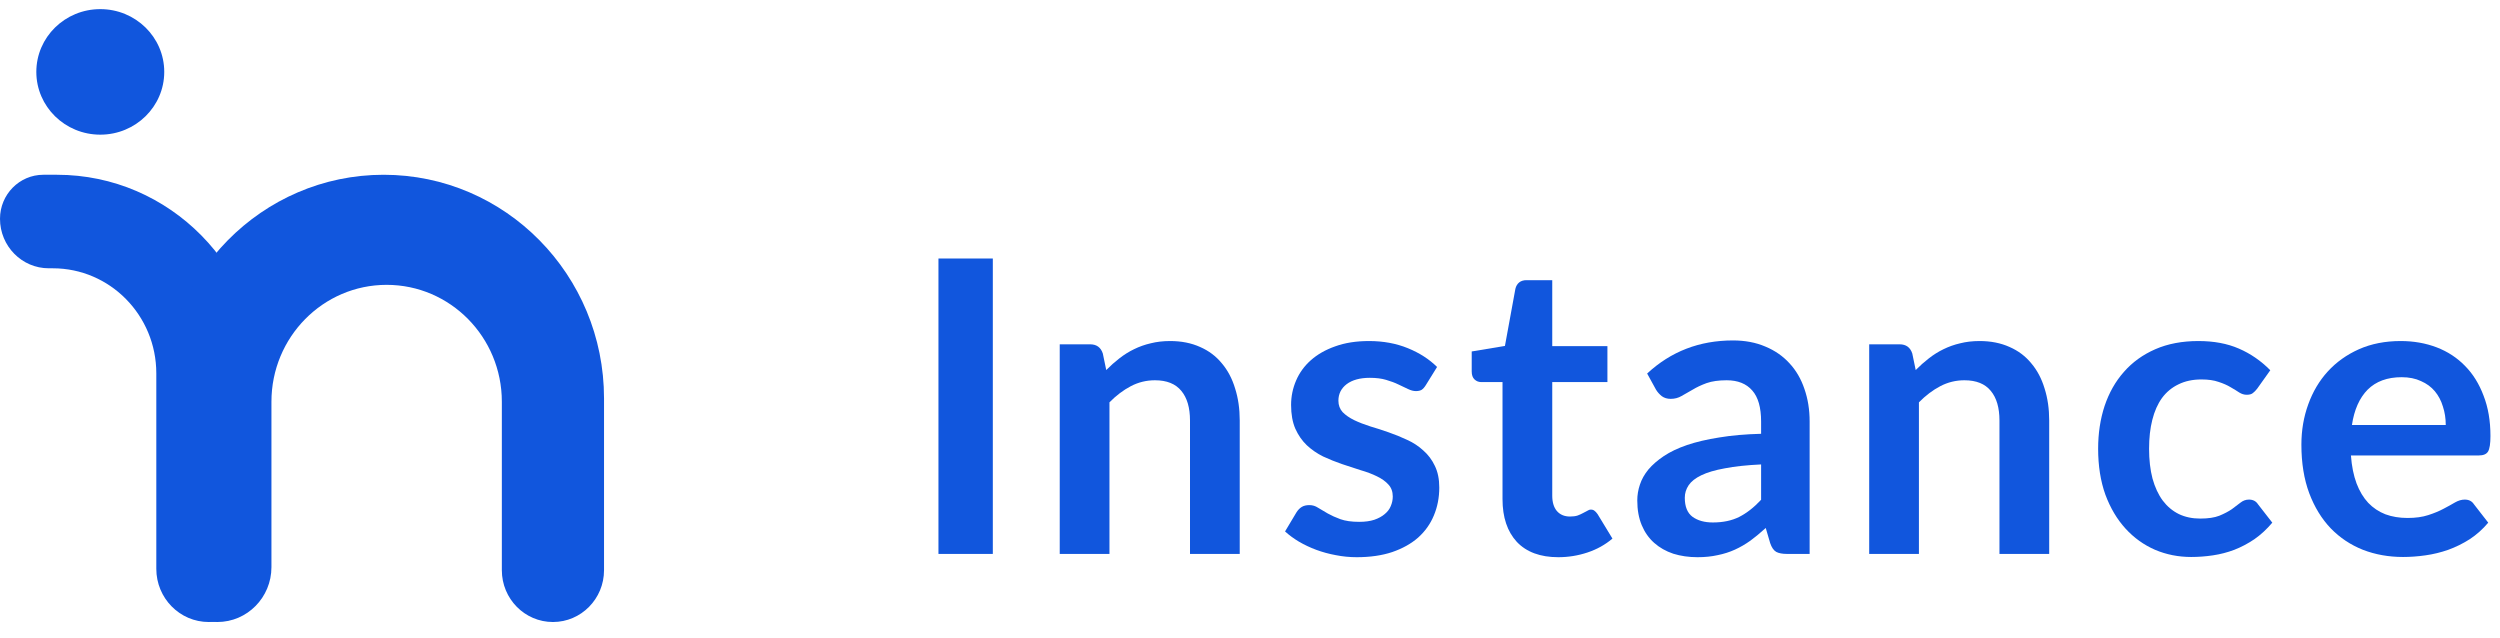 <svg width="149" height="38" viewBox="0 0 149 38" fill="none" xmlns="http://www.w3.org/2000/svg">
<path d="M59.172 33.014H55.932V15.407H59.172V33.014Z" fill="#1156DD"/>
<path d="M65.932 22.055C66.18 21.803 66.44 21.572 66.712 21.361C66.992 21.142 67.284 20.959 67.588 20.813C67.9 20.659 68.232 20.541 68.584 20.46C68.936 20.371 69.32 20.326 69.736 20.326C70.408 20.326 71.004 20.444 71.524 20.679C72.044 20.906 72.476 21.231 72.82 21.653C73.172 22.067 73.436 22.566 73.612 23.151C73.796 23.727 73.888 24.364 73.888 25.063V33.014H70.924V25.063C70.924 24.299 70.752 23.711 70.408 23.297C70.064 22.875 69.54 22.664 68.836 22.664C68.324 22.664 67.844 22.782 67.396 23.017C66.948 23.252 66.524 23.573 66.124 23.979V33.014H63.16V20.521H64.972C65.356 20.521 65.608 20.703 65.728 21.069L65.932 22.055Z" fill="#1156DD"/>
<path d="M84.977 22.956C84.897 23.086 84.813 23.179 84.725 23.236C84.637 23.285 84.525 23.309 84.389 23.309C84.245 23.309 84.089 23.269 83.921 23.187C83.761 23.106 83.573 23.017 83.357 22.92C83.141 22.814 82.893 22.721 82.613 22.64C82.341 22.558 82.017 22.518 81.641 22.518C81.057 22.518 80.597 22.644 80.261 22.895C79.933 23.147 79.769 23.476 79.769 23.881C79.769 24.149 79.853 24.377 80.021 24.563C80.197 24.742 80.425 24.9 80.705 25.038C80.993 25.176 81.317 25.302 81.677 25.416C82.037 25.521 82.401 25.639 82.769 25.769C83.145 25.899 83.513 26.049 83.873 26.219C84.233 26.382 84.553 26.593 84.833 26.852C85.121 27.104 85.349 27.409 85.517 27.766C85.693 28.123 85.781 28.553 85.781 29.056C85.781 29.657 85.673 30.213 85.457 30.725C85.249 31.228 84.937 31.666 84.521 32.04C84.105 32.405 83.589 32.693 82.973 32.904C82.365 33.107 81.661 33.209 80.861 33.209C80.437 33.209 80.021 33.168 79.613 33.087C79.213 33.014 78.825 32.908 78.449 32.77C78.081 32.632 77.737 32.47 77.417 32.283C77.105 32.096 76.829 31.893 76.589 31.674L77.273 30.53C77.361 30.392 77.465 30.286 77.585 30.213C77.705 30.14 77.857 30.104 78.041 30.104C78.225 30.104 78.397 30.156 78.557 30.262C78.725 30.367 78.917 30.481 79.133 30.603C79.349 30.725 79.601 30.838 79.889 30.944C80.185 31.049 80.557 31.102 81.005 31.102C81.357 31.102 81.657 31.061 81.905 30.98C82.161 30.891 82.369 30.777 82.529 30.639C82.697 30.501 82.817 30.343 82.889 30.165C82.969 29.978 83.009 29.787 83.009 29.592C83.009 29.3 82.921 29.061 82.745 28.874C82.577 28.687 82.349 28.525 82.061 28.387C81.781 28.249 81.457 28.127 81.089 28.021C80.729 27.908 80.357 27.786 79.973 27.656C79.597 27.526 79.225 27.376 78.857 27.206C78.497 27.027 78.173 26.804 77.885 26.536C77.605 26.268 77.377 25.939 77.201 25.55C77.033 25.16 76.949 24.689 76.949 24.137C76.949 23.626 77.049 23.139 77.249 22.676C77.449 22.213 77.741 21.811 78.125 21.471C78.517 21.122 79.001 20.846 79.577 20.643C80.161 20.431 80.833 20.326 81.593 20.326C82.441 20.326 83.213 20.468 83.909 20.752C84.605 21.036 85.185 21.41 85.649 21.872L84.977 22.956Z" fill="#1156DD"/>
<path d="M92.874 33.209C91.802 33.209 90.978 32.904 90.402 32.295C89.834 31.678 89.55 30.83 89.55 29.75V22.773H88.29C88.13 22.773 87.994 22.721 87.882 22.615C87.77 22.51 87.714 22.351 87.714 22.14V20.947L89.694 20.618L90.318 17.209C90.358 17.047 90.434 16.921 90.546 16.831C90.658 16.742 90.802 16.698 90.978 16.698H92.514V20.63H95.802V22.773H92.514V29.544C92.514 29.933 92.606 30.238 92.79 30.457C92.982 30.676 93.242 30.785 93.57 30.785C93.754 30.785 93.906 30.765 94.026 30.725C94.154 30.676 94.262 30.627 94.35 30.578C94.446 30.53 94.53 30.485 94.602 30.445C94.674 30.396 94.746 30.372 94.818 30.372C94.906 30.372 94.978 30.396 95.034 30.445C95.09 30.485 95.15 30.55 95.214 30.639L96.102 32.1C95.67 32.466 95.174 32.742 94.614 32.928C94.054 33.115 93.474 33.209 92.874 33.209Z" fill="#1156DD"/>
<path d="M104.962 27.68C104.106 27.721 103.386 27.798 102.802 27.912C102.218 28.017 101.75 28.155 101.398 28.326C101.046 28.496 100.794 28.695 100.642 28.922C100.49 29.15 100.414 29.397 100.414 29.665C100.414 30.193 100.566 30.57 100.87 30.798C101.182 31.025 101.586 31.139 102.082 31.139C102.69 31.139 103.214 31.029 103.654 30.81C104.102 30.582 104.538 30.242 104.962 29.787V27.68ZM98.17 22.262C99.586 20.947 101.29 20.29 103.282 20.29C104.002 20.29 104.646 20.411 105.214 20.655C105.782 20.89 106.262 21.223 106.654 21.653C107.046 22.075 107.342 22.583 107.542 23.175C107.75 23.768 107.854 24.417 107.854 25.123V33.014H106.51C106.23 33.014 106.014 32.973 105.862 32.892C105.71 32.803 105.59 32.628 105.502 32.368L105.238 31.467C104.926 31.751 104.622 32.003 104.326 32.222C104.03 32.433 103.722 32.612 103.402 32.758C103.082 32.904 102.738 33.014 102.37 33.087C102.01 33.168 101.61 33.209 101.17 33.209C100.65 33.209 100.17 33.139 99.73 33.002C99.29 32.855 98.91 32.64 98.59 32.356C98.27 32.072 98.022 31.719 97.846 31.297C97.67 30.875 97.582 30.384 97.582 29.823C97.582 29.507 97.634 29.194 97.738 28.886C97.842 28.569 98.01 28.269 98.242 27.985C98.482 27.701 98.79 27.433 99.166 27.181C99.542 26.93 100.002 26.71 100.546 26.524C101.098 26.337 101.738 26.187 102.466 26.073C103.194 25.951 104.026 25.878 104.962 25.854V25.123C104.962 24.287 104.786 23.67 104.434 23.273C104.082 22.867 103.574 22.664 102.91 22.664C102.43 22.664 102.03 22.721 101.71 22.834C101.398 22.948 101.122 23.078 100.882 23.224C100.642 23.362 100.422 23.488 100.222 23.601C100.03 23.715 99.814 23.772 99.574 23.772C99.366 23.772 99.19 23.719 99.046 23.614C98.902 23.5 98.786 23.37 98.698 23.224L98.17 22.262Z" fill="#1156DD"/>
<path d="M114.176 22.055C114.424 21.803 114.684 21.572 114.956 21.361C115.236 21.142 115.528 20.959 115.832 20.813C116.144 20.659 116.476 20.541 116.828 20.46C117.18 20.371 117.564 20.326 117.98 20.326C118.652 20.326 119.248 20.444 119.768 20.679C120.288 20.906 120.72 21.231 121.064 21.653C121.416 22.067 121.68 22.566 121.856 23.151C122.04 23.727 122.132 24.364 122.132 25.063V33.014H119.168V25.063C119.168 24.299 118.996 23.711 118.652 23.297C118.308 22.875 117.784 22.664 117.08 22.664C116.568 22.664 116.088 22.782 115.64 23.017C115.192 23.252 114.768 23.573 114.368 23.979V33.014H111.404V20.521H113.216C113.6 20.521 113.852 20.703 113.972 21.069L114.176 22.055Z" fill="#1156DD"/>
<path d="M134.529 23.163C134.441 23.277 134.353 23.366 134.265 23.431C134.185 23.496 134.065 23.528 133.905 23.528C133.753 23.528 133.605 23.484 133.461 23.394C133.317 23.297 133.145 23.192 132.945 23.078C132.745 22.956 132.505 22.851 132.225 22.761C131.953 22.664 131.613 22.615 131.205 22.615C130.685 22.615 130.229 22.713 129.837 22.907C129.445 23.094 129.117 23.366 128.853 23.723C128.597 24.08 128.405 24.515 128.277 25.026C128.149 25.529 128.085 26.102 128.085 26.743C128.085 27.409 128.153 28.001 128.289 28.521C128.433 29.04 128.637 29.479 128.901 29.836C129.165 30.185 129.485 30.453 129.861 30.639C130.237 30.818 130.661 30.907 131.133 30.907C131.605 30.907 131.985 30.85 132.273 30.737C132.569 30.615 132.817 30.485 133.017 30.347C133.217 30.201 133.389 30.071 133.533 29.957C133.685 29.836 133.853 29.775 134.037 29.775C134.277 29.775 134.457 29.868 134.577 30.055L135.429 31.151C135.101 31.54 134.745 31.869 134.361 32.137C133.977 32.397 133.577 32.608 133.161 32.77C132.753 32.924 132.329 33.034 131.889 33.099C131.457 33.164 131.025 33.196 130.593 33.196C129.833 33.196 129.117 33.054 128.445 32.77C127.773 32.478 127.185 32.056 126.681 31.504C126.177 30.952 125.777 30.278 125.481 29.483C125.193 28.679 125.049 27.766 125.049 26.743C125.049 25.826 125.177 24.977 125.433 24.198C125.697 23.411 126.081 22.733 126.585 22.165C127.089 21.588 127.713 21.138 128.457 20.813C129.201 20.488 130.057 20.326 131.025 20.326C131.945 20.326 132.749 20.476 133.437 20.776C134.133 21.077 134.757 21.507 135.309 22.067L134.529 23.163Z" fill="#1156DD"/>
<path d="M145.767 25.331C145.767 24.941 145.711 24.576 145.599 24.235C145.495 23.886 145.335 23.581 145.119 23.321C144.903 23.062 144.627 22.859 144.291 22.713C143.963 22.558 143.579 22.481 143.139 22.481C142.283 22.481 141.607 22.729 141.111 23.224C140.623 23.719 140.311 24.421 140.175 25.331H145.767ZM140.115 27.145C140.163 27.786 140.275 28.342 140.451 28.813C140.627 29.276 140.859 29.661 141.147 29.97C141.435 30.27 141.775 30.497 142.167 30.651C142.567 30.798 143.007 30.871 143.487 30.871C143.967 30.871 144.379 30.814 144.723 30.7C145.075 30.587 145.379 30.461 145.635 30.323C145.899 30.185 146.127 30.059 146.319 29.945C146.519 29.832 146.711 29.775 146.895 29.775C147.143 29.775 147.327 29.868 147.447 30.055L148.299 31.151C147.971 31.54 147.603 31.869 147.195 32.137C146.787 32.397 146.359 32.608 145.911 32.77C145.471 32.924 145.019 33.034 144.555 33.099C144.099 33.164 143.655 33.196 143.223 33.196C142.367 33.196 141.571 33.054 140.835 32.77C140.099 32.478 139.459 32.052 138.915 31.492C138.371 30.923 137.943 30.225 137.631 29.397C137.319 28.561 137.163 27.595 137.163 26.499C137.163 25.647 137.299 24.848 137.571 24.101C137.843 23.346 138.231 22.692 138.735 22.14C139.247 21.58 139.867 21.138 140.595 20.813C141.331 20.488 142.159 20.326 143.079 20.326C143.855 20.326 144.571 20.452 145.227 20.703C145.883 20.955 146.447 21.325 146.919 21.811C147.391 22.29 147.759 22.883 148.023 23.589C148.295 24.287 148.431 25.087 148.431 25.988C148.431 26.443 148.383 26.751 148.287 26.913C148.191 27.068 148.007 27.145 147.735 27.145H140.115Z" fill="#1156DD"/>
<path d="M9.789 4.285C9.789 6.351 8.083 8.026 5.977 8.026C3.871 8.026 2.165 6.351 2.165 4.285C2.165 2.219 3.871 0.544 5.977 0.544C8.083 0.544 9.789 2.219 9.789 4.285Z" fill="#1156DD"/>
<path d="M0 13.039C0 11.591 1.157 10.416 2.585 10.416H3.397C10.118 10.416 15.568 15.945 15.568 22.766V33.901C15.568 35.653 14.168 37.072 12.442 37.072C10.716 37.072 9.316 35.653 9.316 33.901V22.252C9.316 18.794 6.553 15.99 3.144 15.99H2.908C1.302 15.99 0 14.669 0 13.039Z" fill="#1156DD"/>
<path d="M9.73 23.744C9.73 16.384 15.611 10.416 22.865 10.416C30.119 10.416 36 16.384 36 23.744V33.983C36 35.689 34.637 37.072 32.955 37.072C31.273 37.072 29.91 35.689 29.91 33.983V23.944C29.91 20.096 26.836 16.977 23.044 16.977C19.252 16.977 16.178 20.096 16.178 23.944V33.801C16.178 35.608 14.734 37.072 12.954 37.072C11.173 37.072 9.73 35.608 9.73 33.801V23.744Z" fill="#1156DD"/>
</svg>
